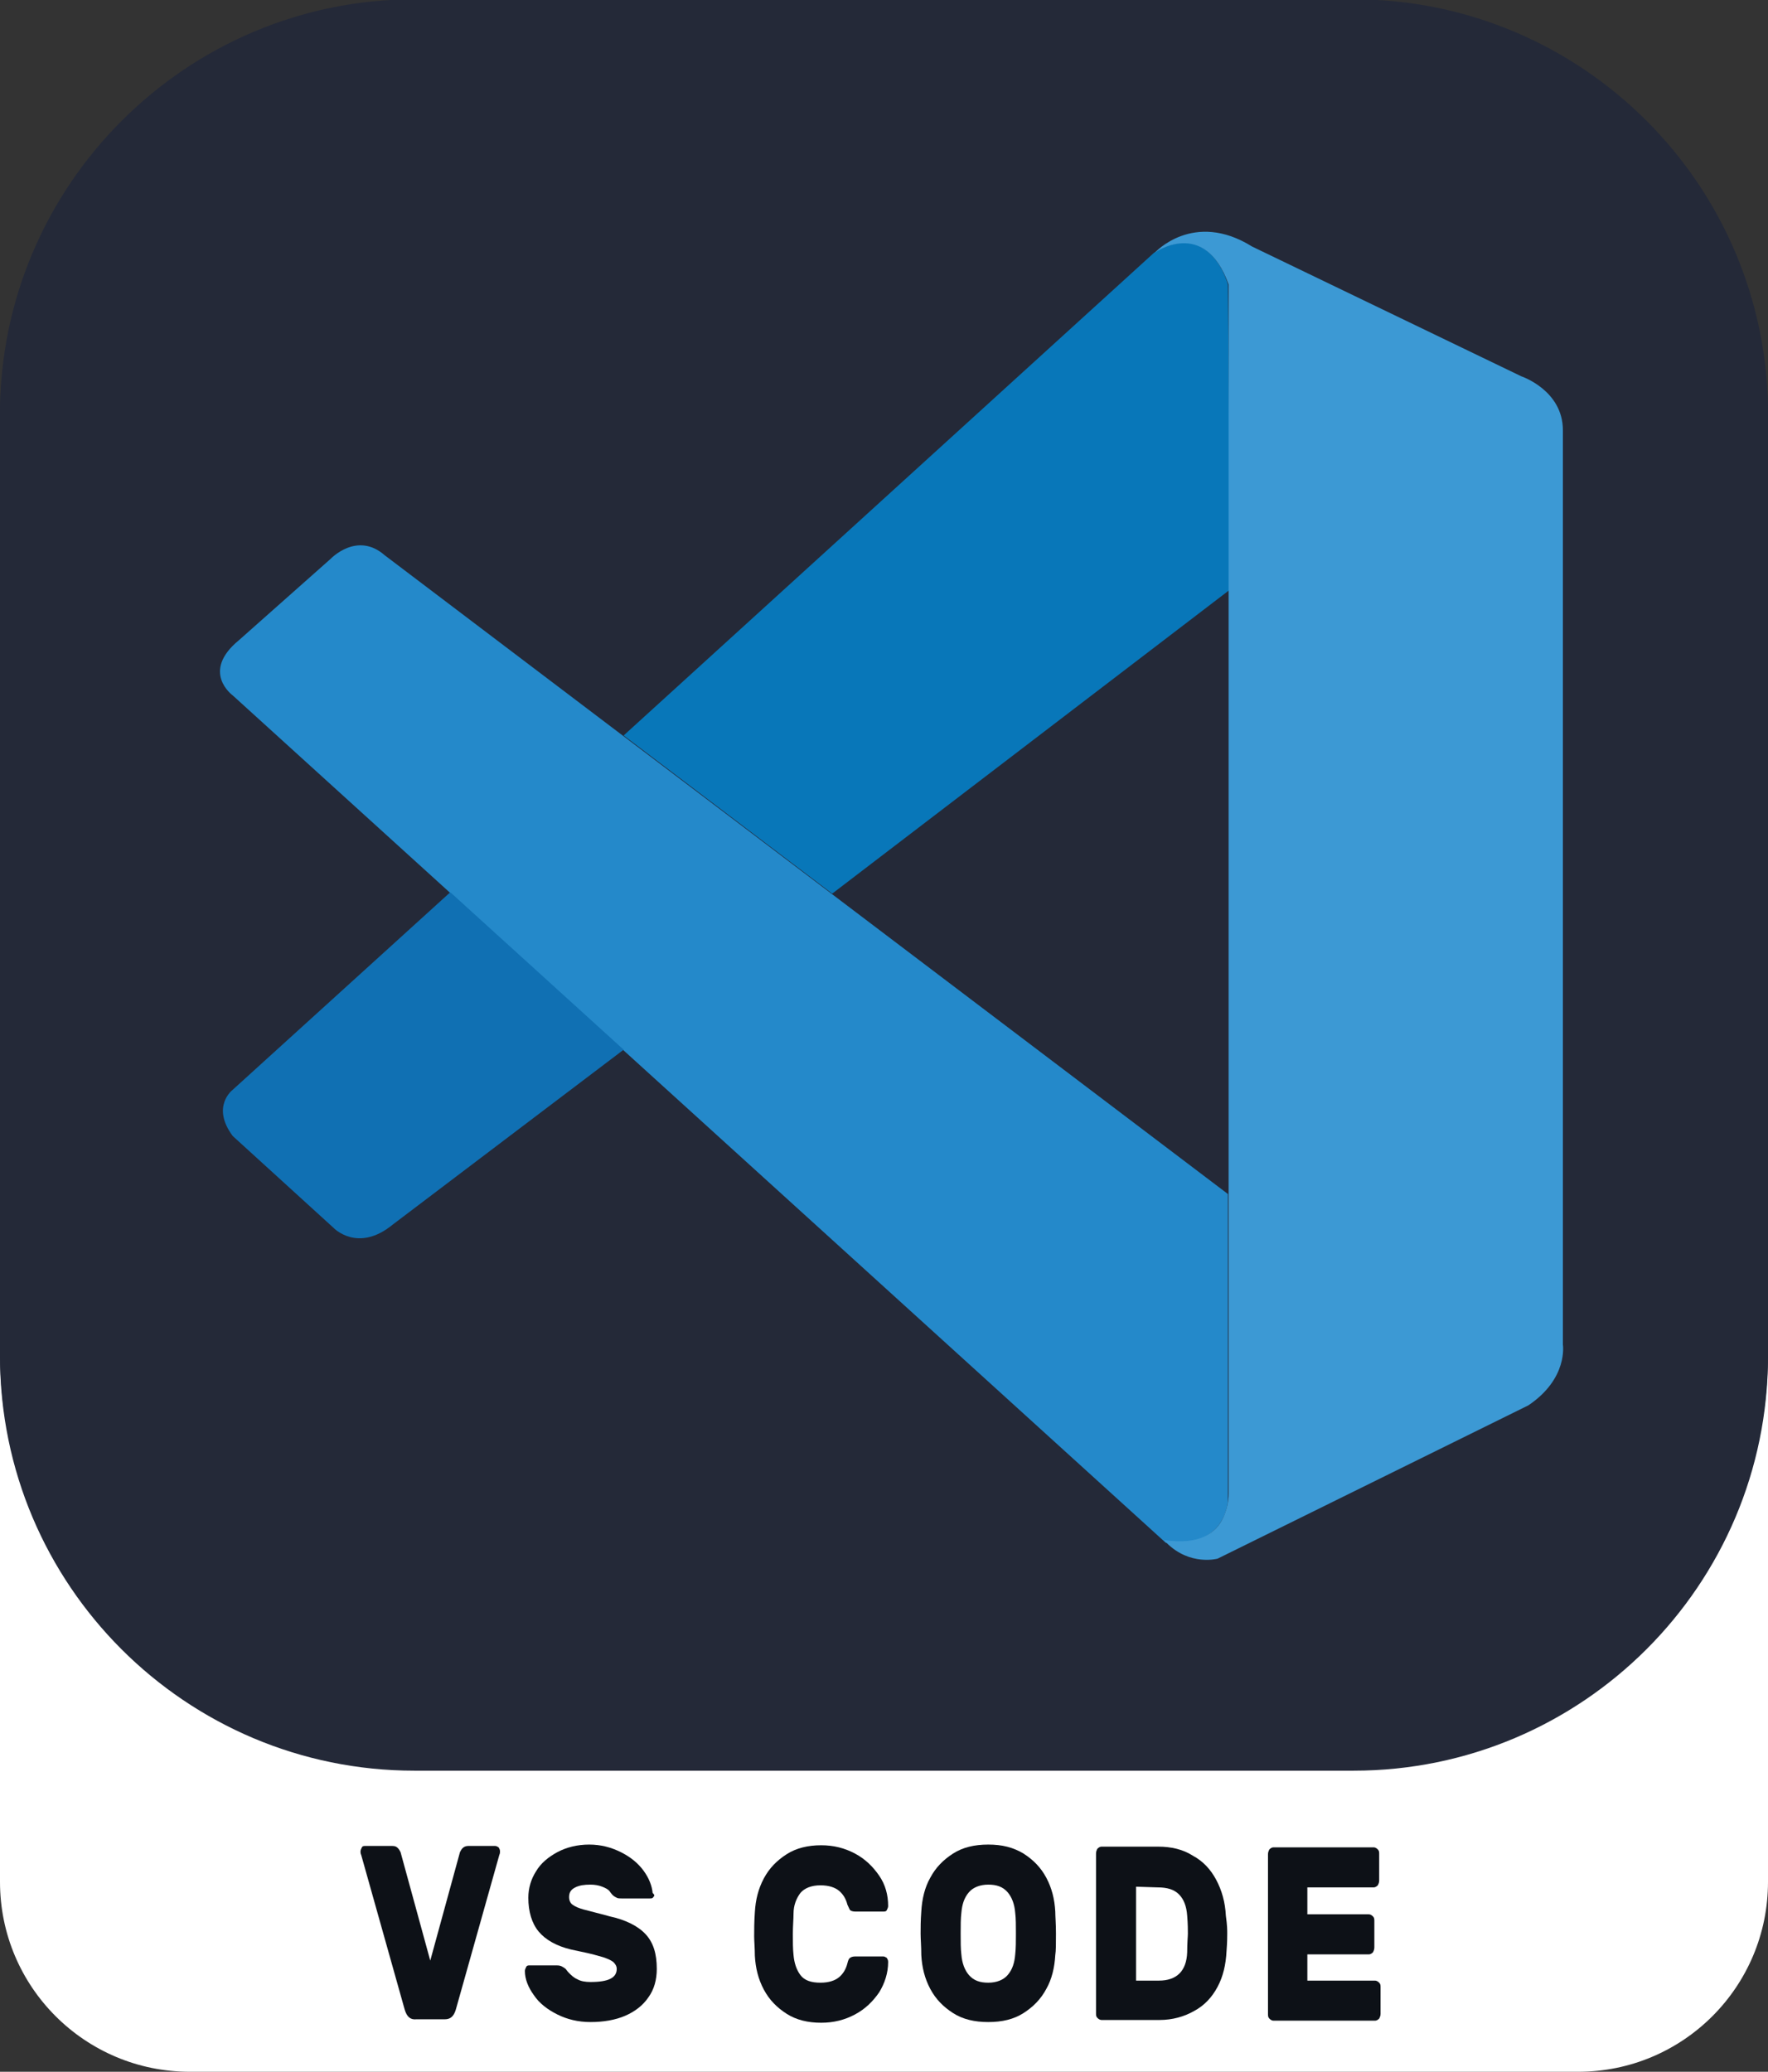 <?xml version="1.0" encoding="utf-8"?>
<!-- Generator: Adobe Illustrator 24.3.0, SVG Export Plug-In . SVG Version: 6.00 Build 0)  -->
<svg version="1.1" id="Layer_1" xmlns="http://www.w3.org/2000/svg" xmlns:xlink="http://www.w3.org/1999/xlink" x="0px" y="0px"
	 viewBox="0 0 256 300" style="enable-background:new 0 0 256 300;" xml:space="preserve">
<rect x="0" y="0" width="256" height="300" fill="#333333" stroke="none"/>
<style type="text/css">
	.st0{fill:#FFFFFF;}
	.st1{fill:#0D1117;}
	.st2{fill:#242938;}
	.st3{fill:#2489CA;}
	.st4{fill:#1070B3;}
	.st5{fill:#0877B9;}
	.st6{fill:#3C99D4;}
</style>
<path class="st0" d="M27.5,162.6h201c15.2,0,27.5,12.3,27.5,27.5v82.4c0,15.2-12.3,27.5-27.5,27.5h-201C12.3,300,0,287.7,0,272.5
	v-82.4C0,174.9,12.3,162.6,27.5,162.6z"/>
<path class="st1" d="M58.6,291l-6.3-22.4c-0.1-0.2-0.1-0.4-0.1-0.5c0-0.2,0.1-0.4,0.2-0.6c0.1-0.2,0.3-0.2,0.5-0.2h3.9
	c0.4,0,0.6,0.1,0.8,0.3c0.2,0.2,0.3,0.4,0.4,0.6l4.3,15.7l4.3-15.7c0.1-0.2,0.2-0.4,0.4-0.6c0.2-0.2,0.5-0.3,0.8-0.3h3.9
	c0.2,0,0.3,0.1,0.5,0.2c0.1,0.2,0.2,0.3,0.2,0.6c0,0.1,0,0.3-0.1,0.5L66,291c-0.3,1-0.8,1.4-1.6,1.4h-4.1
	C59.4,292.5,58.9,292,58.6,291z"/>
<path class="st1" d="M94.6,274.7c-0.1,0.2-0.3,0.2-0.5,0.2H90c-0.3,0-0.5,0-0.7-0.1s-0.4-0.2-0.6-0.4c0,0-0.2-0.2-0.4-0.5
	c-0.2-0.3-0.6-0.5-1.1-0.7s-1.1-0.3-1.7-0.3c-0.9,0-1.6,0.1-2.2,0.4s-0.9,0.7-0.9,1.4c0,0.5,0.2,0.9,0.5,1.1
	c0.4,0.3,0.9,0.5,1.6,0.7s2,0.5,3.8,1c2.3,0.5,4.1,1.4,5.2,2.6s1.6,2.8,1.6,5c0,1.6-0.4,3-1.2,4.1c-0.8,1.2-2,2.1-3.4,2.7
	s-3.1,0.9-5,0.9c-1.8,0-3.4-0.4-4.8-1.1s-2.6-1.6-3.4-2.8c-0.8-1.1-1.3-2.3-1.3-3.5c0-0.2,0.1-0.4,0.2-0.6s0.3-0.2,0.4-0.2h4.1
	c0.5,0,0.8,0.2,1.2,0.5c0.1,0.1,0.2,0.3,0.5,0.6s0.7,0.7,1.2,0.9c0.5,0.3,1.2,0.4,1.9,0.4c2.6,0,3.8-0.6,3.8-1.9
	c0-0.4-0.2-0.7-0.5-1c-0.4-0.3-0.9-0.5-1.5-0.7c-0.7-0.2-1.7-0.5-3.2-0.8l-1.4-0.3c-2.1-0.5-3.7-1.4-4.7-2.6s-1.5-2.9-1.5-4.9
	c0-1.4,0.4-2.7,1.1-3.8c0.7-1.2,1.8-2.1,3.1-2.8c1.3-0.7,2.9-1.1,4.6-1.1s3.2,0.4,4.6,1.1s2.5,1.6,3.3,2.7s1.2,2.2,1.3,3.2
	C94.8,274.4,94.8,274.5,94.6,274.7z"/>
<path class="st1" d="M115.9,286c0.6,0.8,1.6,1.1,2.9,1.1c1.2,0,2.1-0.3,2.7-0.8s1-1.2,1.2-2c0.1-0.4,0.2-0.7,0.4-0.8
	c0.1-0.1,0.4-0.2,0.7-0.2h4.1c0.2,0,0.3,0.1,0.5,0.2c0.1,0.2,0.2,0.3,0.2,0.6c0,1.6-0.5,3.1-1.3,4.4c-0.9,1.3-2,2.4-3.5,3.2
	c-1.5,0.8-3.1,1.2-4.9,1.2c-1.9,0-3.6-0.4-5-1.3s-2.5-2-3.3-3.5s-1.2-3.1-1.3-4.9c0-1.1-0.1-2.1-0.1-2.8c0-0.9,0-2.1,0.1-3.5
	c0.1-1.8,0.5-3.4,1.3-4.9s1.9-2.6,3.3-3.5s3.1-1.3,5-1.3c1.8,0,3.4,0.4,4.9,1.2c1.5,0.8,2.6,1.9,3.5,3.2c0.9,1.3,1.3,2.8,1.3,4.4
	c0,0.2-0.1,0.4-0.2,0.6c-0.1,0.2-0.3,0.2-0.5,0.2h-4.1c-0.3,0-0.6-0.1-0.7-0.2s-0.2-0.4-0.4-0.8c-0.2-0.8-0.6-1.5-1.2-2
	s-1.5-0.8-2.7-0.8c-1.3,0-2.3,0.4-2.9,1.1c-0.6,0.8-1,1.8-1,3c0,0.8-0.1,1.8-0.1,3c0,1.1,0,2.1,0.1,3
	C115,284.2,115.3,285.2,115.9,286z"/>
<path class="st1" d="M148.2,268.4c1.4,0.9,2.5,2,3.3,3.5s1.2,3.1,1.3,4.9c0,0.7,0.1,1.7,0.1,3.2s0,2.5-0.1,3.1
	c-0.1,1.8-0.5,3.5-1.3,4.9c-0.8,1.5-1.9,2.6-3.3,3.5c-1.4,0.9-3.1,1.3-5.1,1.3s-3.7-0.4-5.1-1.3c-1.4-0.9-2.5-2-3.3-3.5
	s-1.2-3.1-1.3-4.9c0-1.3-0.1-2.3-0.1-3.1c0-0.8,0-1.9,0.1-3.2c0.1-1.8,0.5-3.5,1.3-4.9c0.8-1.5,1.9-2.6,3.3-3.5
	c1.4-0.9,3.1-1.3,5.1-1.3S146.7,267.5,148.2,268.4z M145.9,274c-0.7-0.8-1.6-1.1-2.8-1.1s-2.2,0.4-2.8,1.1c-0.7,0.8-1,1.8-1.1,3
	c-0.1,0.8-0.1,1.8-0.1,3s0,2.2,0.1,3c0.1,1.3,0.5,2.3,1.1,3c0.7,0.8,1.6,1.1,2.8,1.1s2.2-0.4,2.8-1.1c0.7-0.8,1-1.8,1.1-3
	c0.1-0.9,0.1-1.9,0.1-3c0-1.2,0-2.2-0.1-3C146.9,275.7,146.5,274.7,145.9,274z"/>
<path class="st1" d="M177.7,280c0,0.4,0,1.2-0.1,2.5c-0.1,2-0.5,3.7-1.3,5.2s-1.9,2.7-3.4,3.5c-1.4,0.8-3.1,1.3-5,1.3h-8.4
	c-0.2,0-0.4-0.1-0.6-0.3c-0.2-0.2-0.2-0.4-0.2-0.7v-23.1c0-0.3,0.1-0.5,0.2-0.7c0.2-0.2,0.4-0.3,0.6-0.3h8.2c1.9,0,3.6,0.4,5,1.3
	c1.5,0.8,2.6,2,3.4,3.5c0.8,1.5,1.3,3.2,1.4,5.2C177.7,278.8,177.7,279.5,177.7,280z M164.5,273.2v13.6h3.3c2.6,0,4-1.4,4.1-4.1
	c0-1.4,0.1-2.3,0.1-2.7c0-0.5,0-1.4-0.1-2.6c-0.1-1.4-0.5-2.4-1.2-3.1s-1.7-1-3.1-1L164.5,273.2L164.5,273.2z"/>
<path class="st1" d="M189.3,286.8h9.8c0.2,0,0.4,0.1,0.6,0.3c0.2,0.2,0.2,0.4,0.2,0.7v3.8c0,0.3-0.1,0.5-0.2,0.7
	c-0.2,0.2-0.4,0.3-0.6,0.3h-14.7c-0.2,0-0.4-0.1-0.6-0.3c-0.2-0.2-0.2-0.4-0.2-0.7v-23.1c0-0.3,0.1-0.5,0.2-0.7
	c0.2-0.2,0.4-0.3,0.6-0.3h14.5c0.2,0,0.4,0.1,0.6,0.3c0.2,0.2,0.2,0.4,0.2,0.7v3.8c0,0.3-0.1,0.5-0.2,0.7c-0.2,0.2-0.4,0.3-0.6,0.3
	h-9.6v3.9h8.9c0.2,0,0.4,0.1,0.6,0.3c0.2,0.2,0.2,0.4,0.2,0.7v3.8c0,0.3-0.1,0.5-0.2,0.7c-0.2,0.2-0.4,0.3-0.6,0.3h-8.9V286.8z"/>
<path class="st2" d="M60-0.1h136c33.1,0,60,26.9,60,60v136c0,33.1-26.9,60-60,60H60c-33.1,0-60-26.9-60-60v-136
	C0,26.9,26.9-0.1,60-0.1z"/>
<path class="st3" d="M33.7,100.2c0,0-4.7-3.4,0.9-8l13.3-11.8c0,0,3.8-4,7.8-0.5l122.1,92.5v44.3c0,0-0.1,7-9,6.2L33.7,100.2z"/>
<path class="st4" d="M65.2,128.7l-31.5,28.6c0,0-3.2,2.4,0,6.7l14.6,13.3c0,0,3.5,3.7,8.6-0.5l33.4-25.3L65.2,128.7z"/>
<path class="st5" d="M120.5,128.9l57.7-44.1l-0.4-44.1c0,0-2.5-9.6-10.7-4.6l-76.8,70L120.5,128.9z"/>
<path class="st6" d="M168.9,222.9c3.4,3.4,7.4,2.3,7.4,2.3l45-22.2c5.8-3.9,5-8.8,5-8.8V61.8c0-5.8-6-7.8-6-7.8l-39-18.8
	c-8.5-5.3-14.1,0.9-14.1,0.9s7.2-5.2,10.7,4.6v175.1c0,1.2-0.3,2.4-0.8,3.5c-1,2.1-3.3,4-8.6,3.2L168.9,222.9z"/>
<path class="st2" d="M60,0.4h136c33.1,0,60,26.9,60,60v136c0,33.1-26.9,60-60,60H60c-33.1,0-60-26.9-60-60v-136
	C0,27.4,26.9,0.4,60,0.4z"/>
<path class="st3" d="M33.7,100.7c0,0-4.7-3.4,0.9-8l13.3-11.8c0,0,3.8-4,7.8-0.5l122.1,92.5v44.3c0,0-0.1,7-9,6.2L33.7,100.7z"/>
<path class="st4" d="M65.2,129.2l-31.5,28.6c0,0-3.2,2.4,0,6.7l14.6,13.3c0,0,3.5,3.7,8.6-0.5L90.3,152L65.2,129.2z"/>
<path class="st5" d="M120.5,129.4l57.7-44.1l-0.4-44.1c0,0-2.5-9.6-10.7-4.6l-76.8,69.9L120.5,129.4z"/>
<path class="st6" d="M168.9,223.4c3.4,3.4,7.4,2.3,7.4,2.3l45-22.2c5.8-3.9,5-8.8,5-8.8V62.3c0-5.8-6-7.8-6-7.8l-39-18.8
	c-8.5-5.3-14.1,0.9-14.1,0.9s7.2-5.2,10.7,4.6v175.1c0,1.2-0.3,2.4-0.8,3.5c-1,2.1-3.3,4-8.6,3.2L168.9,223.4z"/>
</svg>
